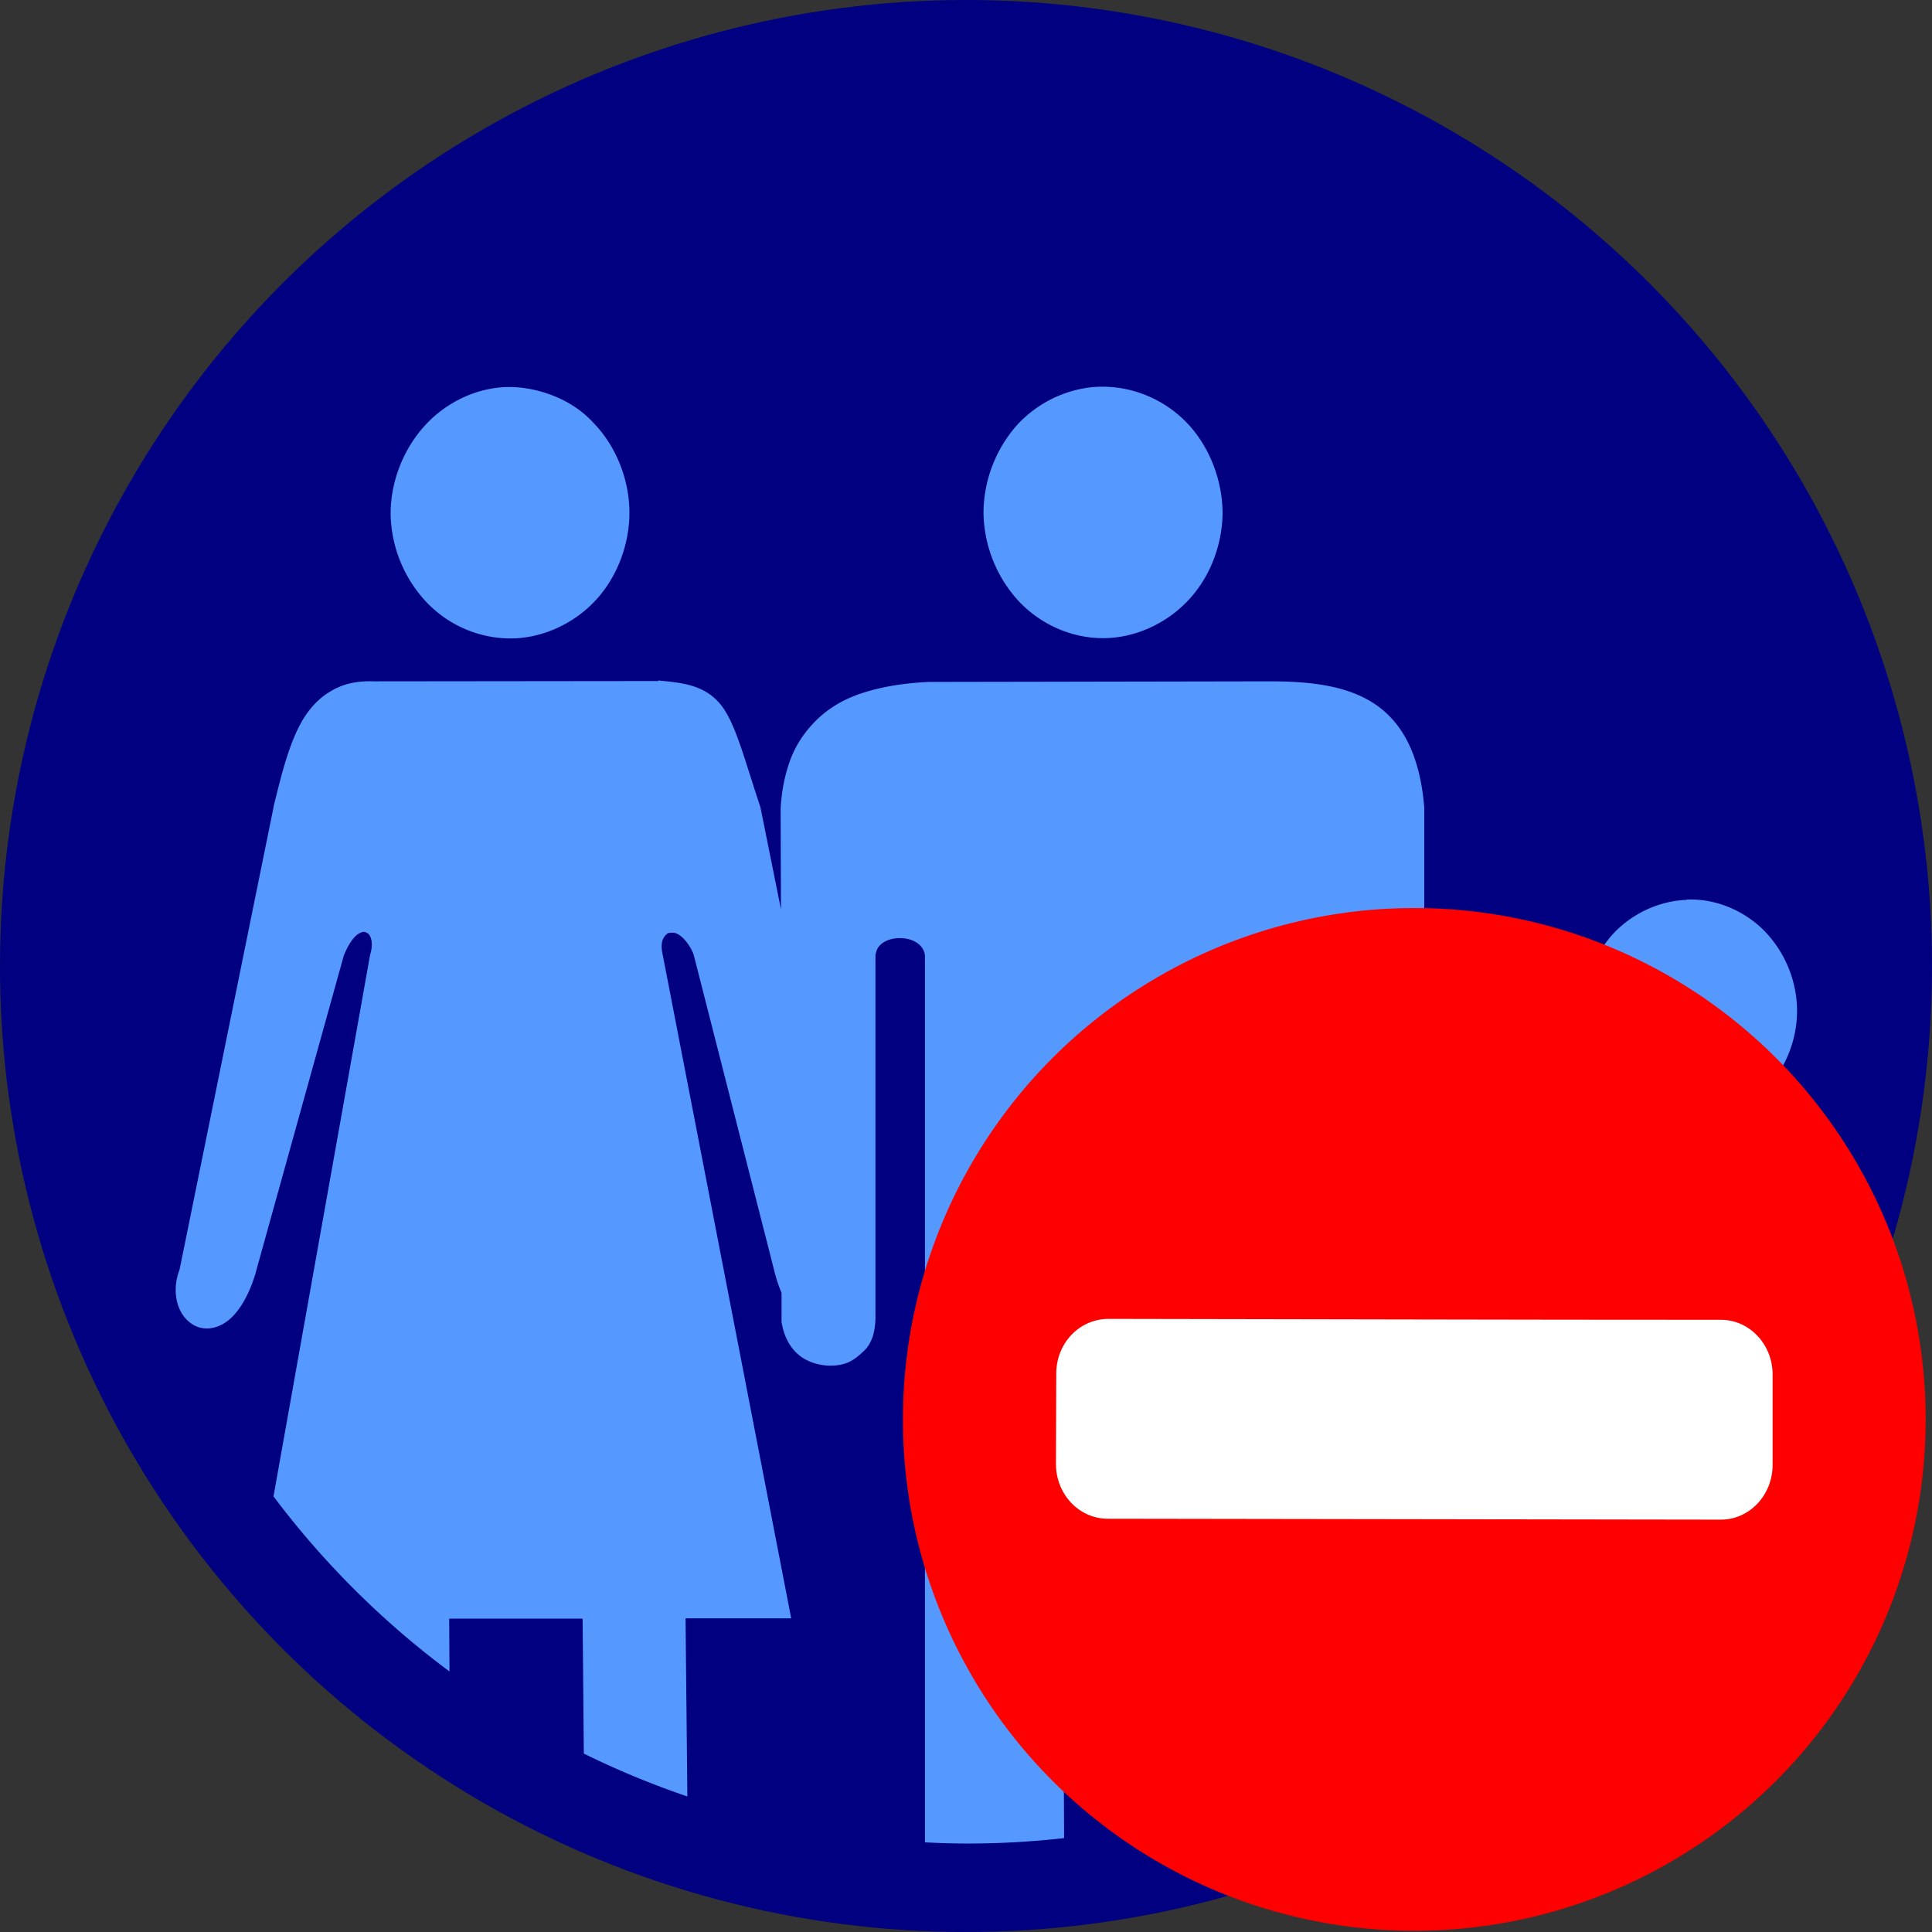 <svg xmlns="http://www.w3.org/2000/svg" fill="#59f" viewBox="0 0 64 64"><rect x="0" y="0" width="64" height="64" fill="#333333" stroke="none"/><circle cx="32" cy="32" r="32" fill="navy"/><path d="M36.46 12.81c-1.02.02-2.04.48-2.76 1.26a4.42 4.42 0 00-1.12 2.94 4.42 4.42 0 001.19 2.93c.74.77 1.75 1.2 2.77 1.2s2.04-.45 2.77-1.2c.74-.75 1.17-1.83 1.19-2.92 0-1.1-.43-2.22-1.17-3a3.93 3.93 0 00-1.3-.9 3.84 3.84 0 00-1.53-.31zm-19.61.01c-1.02.01-2.04.48-2.76 1.26s-1.15 1.86-1.15 2.94a4.37 4.37 0 001.19 2.93 3.86 3.86 0 002.77 1.2c1.02 0 2.04-.45 2.77-1.2s1.17-1.84 1.18-2.93c.01-1.1-.43-2.22-1.17-2.99-.36-.4-.81-.7-1.3-.9s-1-.31-1.53-.31zm4.95 9.72l.01.02-9.43.01c-.57-.02-1.03.09-1.41.32-.39.22-.68.54-.92.92-.47.78-.72 1.83-.99 2.92 0 .02-.01.03 0 .01v.01l-3.11 15.3c0 .01-.01.02-.01.03-.16.43-.15.85-.03 1.19.13.36.38.6.68.7.31.09.68.02 1.02-.27.33-.29.65-.81.87-1.57v-.01l2.91-10.47c0-.01 0-.01.01-.02.13-.32.27-.52.39-.63a.53.53 0 01.17-.11c.03-.01.05-.02.09-.02s.06.01.06.01.07.03.11.07a.43.43 0 01.07.14c.04.13.04.32-.03.54l-3.2 17.94a28.73 28.73 0 005.83 5.8l-.01-1.75h4.42l.04 4.47a28.73 28.73 0 003.43 1.42l-.06-5.9h3.5l-4.28-22.1c-.03-.21 0-.36.06-.45a.4.4 0 01.1-.12c.04-.04.11-.04.14-.04.13-.02.24.04.36.14.12.11.27.29.38.56 0 .01.01.02.01.03l2.66 10.43c.07.3.16.55.25.77v.96c.09.56.34.94.67 1.17.33.22.75.31 1.13.27.4-.04.61-.18.92-.47.27-.25.38-.63.39-1.08V31.65c0-.03.01-.05.02-.09.13-.66 1.53-.66 1.62.09v29.38a28.73 28.73 0 001.41.04 28.73 28.73 0 003.2-.18l-.07-14.66h2.42l.1 14.28a28.73 28.73 0 004.46-1.27V31.63c0-.04.01-.06.03-.09.15-.61 1.49-.56 1.53.04.01.03.02.05.02.09v12.02c0 .03.01.03 0 .01.18.7.47 1.17.81 1.42.33.27.72.32 1.08.25.72-.14 1.37-.78 1.55-1.46V26.75c-.07-.9-.27-1.62-.54-2.16s-.65-.97-1.1-1.27c-.9-.6-2.1-.75-3.47-.75h-.02l-11.27.02c-.92.04-1.66.18-2.28.39s-1.1.52-1.48.9-.66.81-.84 1.29c-.18.49-.29 1.03-.32 1.62v.02l.01 3.31-.68-3.38c-.52-1.56-.77-2.57-1.2-3.24-.55-.83-1.4-.88-2.2-.96zm34.08 7.26l-.01.01c-.9.03-1.8.45-2.42 1.11a3.82 3.82 0 00-1 2.56 3.82 3.82 0 001.04 2.6c.66.68 1.58 1.08 2.5 1.08a3.52 3.52 0 002.5-1.08c.66-.68 1.04-1.63 1.04-2.6a3.83 3.83 0 00-1.08-2.64c-.67-.68-1.62-1.08-2.57-1.04zm-3.2 8.32c-1.17.05-1.99.38-2.54.9-.54.54-.81 1.26-.87 2.09v.03l.03 11.99.09.54a.53.53 0 00.2.31 1.08 1.08 0 00.76.21c.27-.03.54-.15.72-.36a1.14 1.14 0 00.33-.79V44.6c0-.11.09-.21.2-.21h.74c.12 0 .21.09.21.21v7.87a28.73 28.73 0 007.65-14.33c-.09 0-.18-.01-.27-.01l-7.22-.01z"/><circle cx="46.85" cy="47.02" r="16.94" fill="red"/><path fill="#fff" d="M36.69 50.31c-.94 0-1.71-.81-1.71-1.81l.01-3c0-1 .76-1.8 1.71-1.81 7.35.01 13.06.03 20.31.03.94 0 1.71.81 1.71 1.81v3c0 1-.77 1.81-1.71 1.81"/></svg>